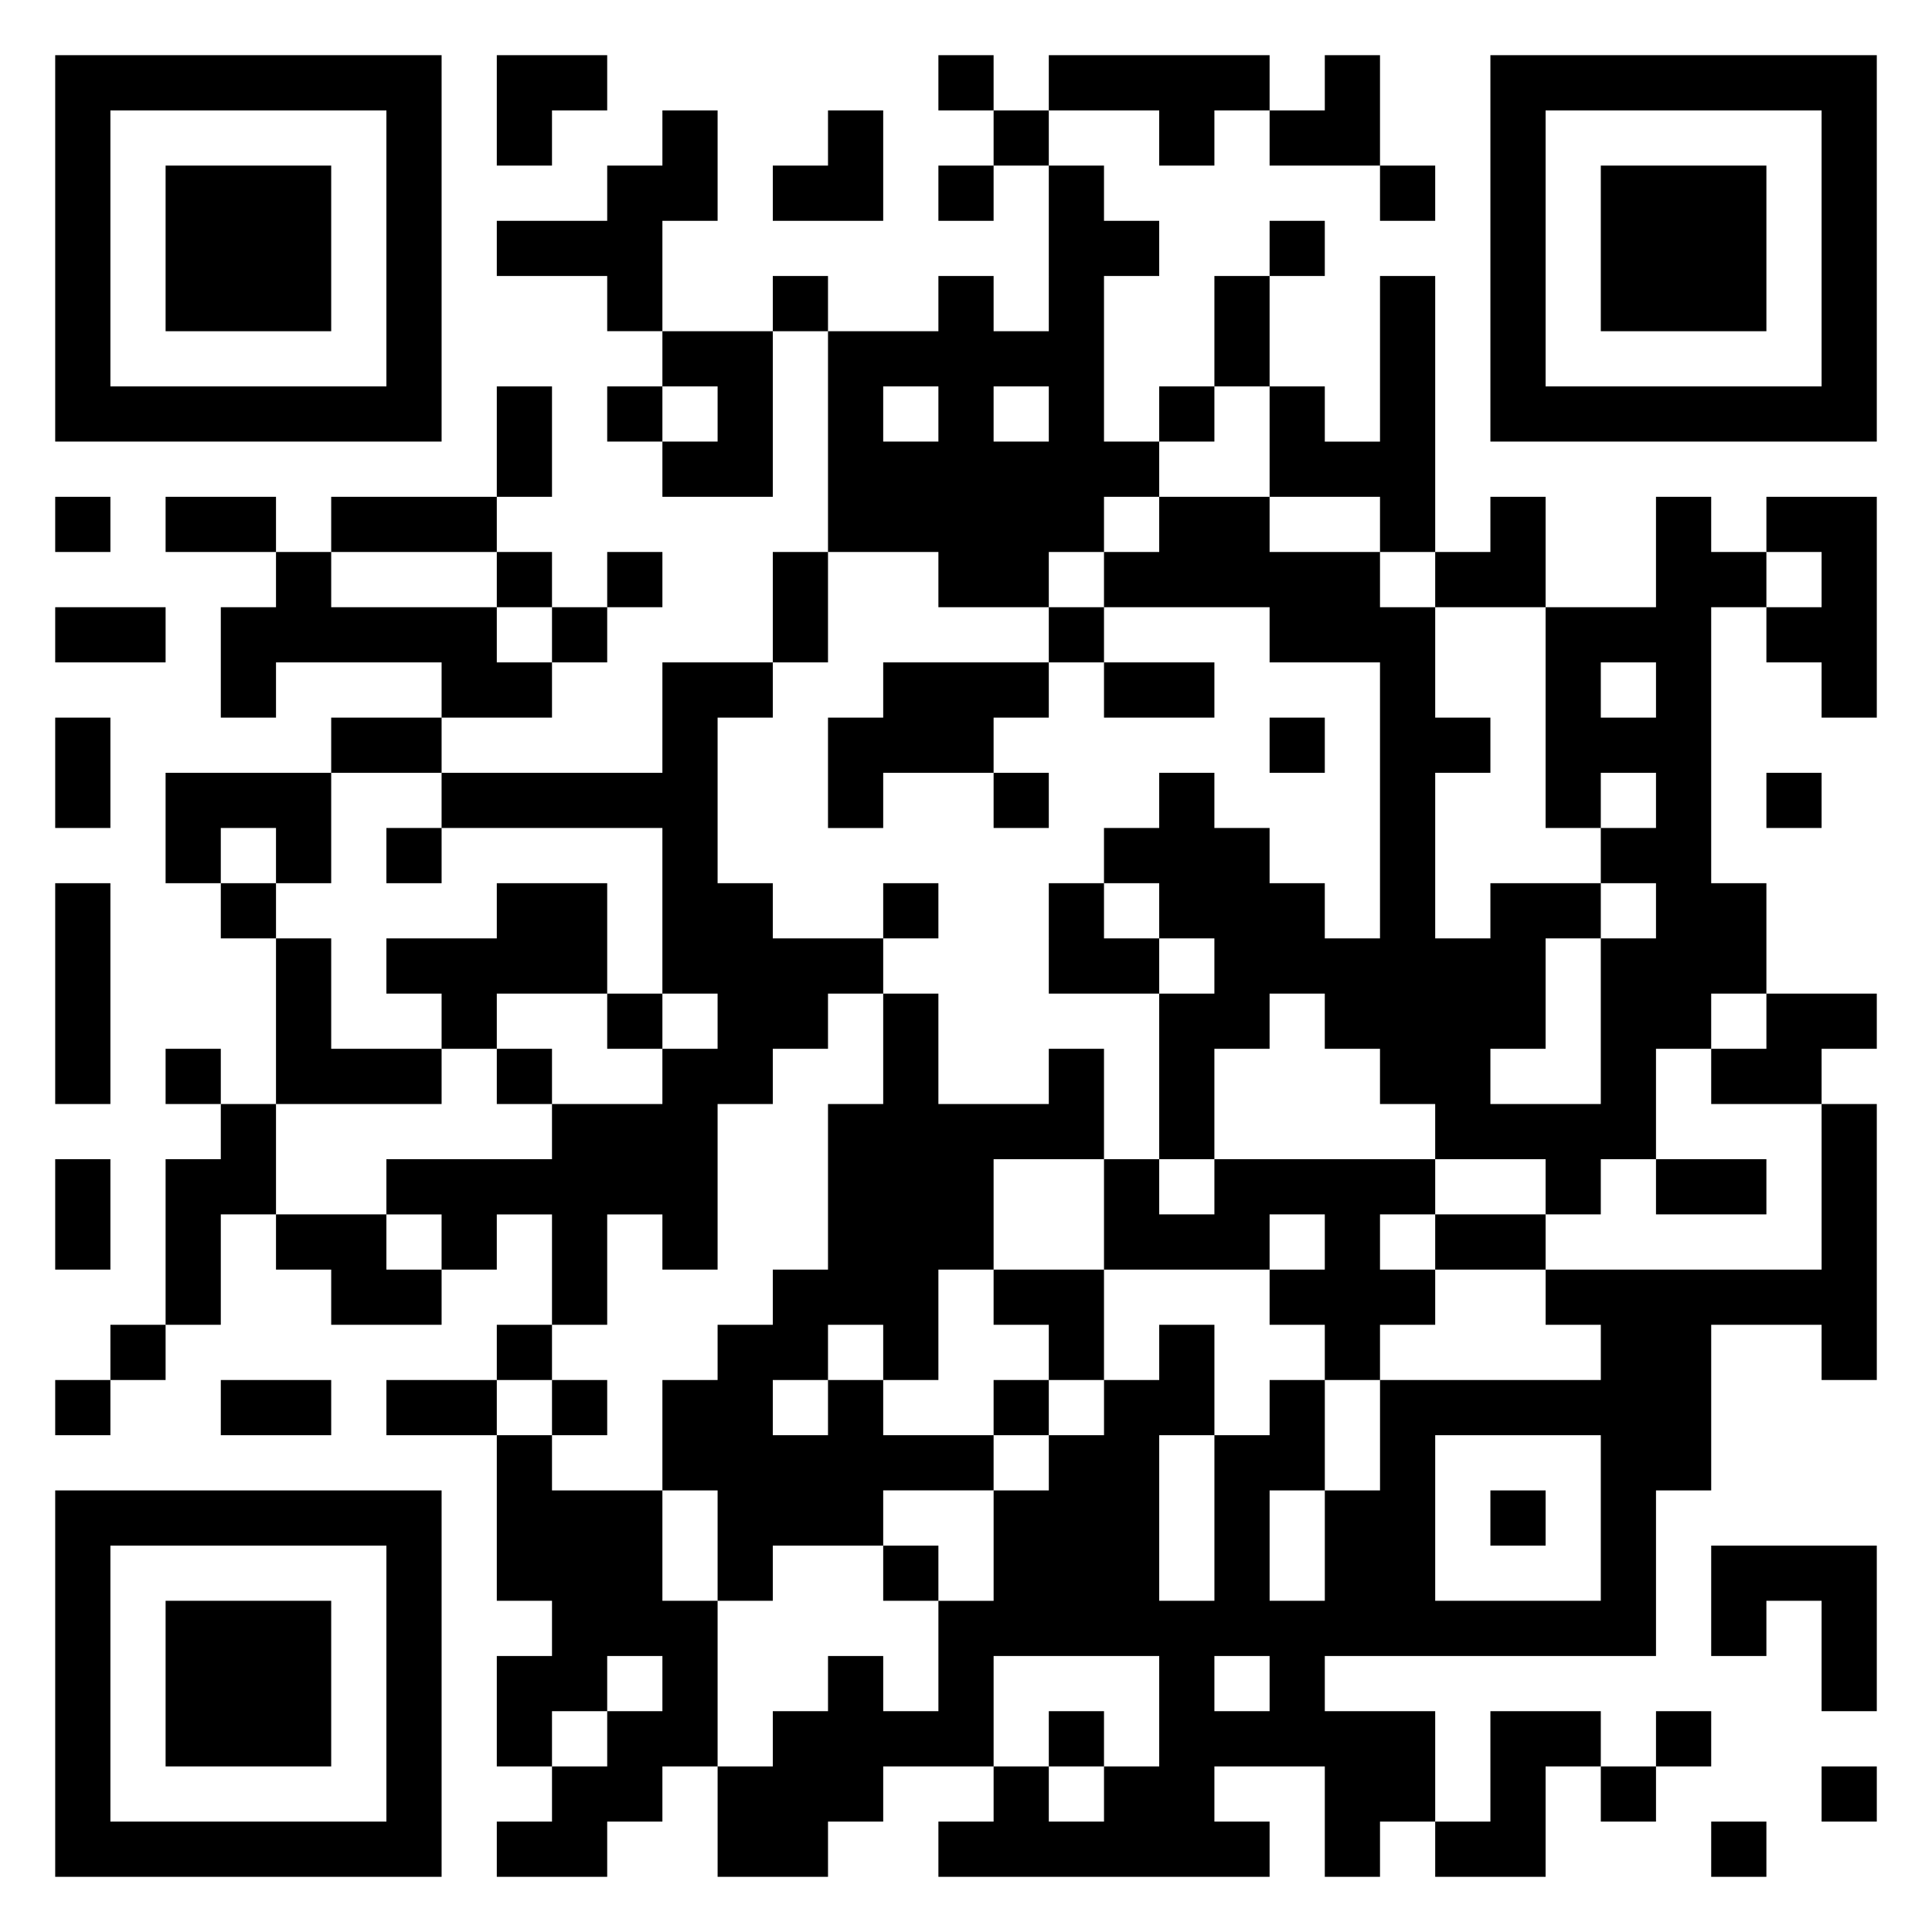 <svg xmlns="http://www.w3.org/2000/svg" viewBox="0 0 35 35"><path d="M1 1h7v7h-7zM9 1h2v1h-1v1h-1zM17 1h1v1h-1zM19 1h4v1h-1v1h-1v-1h-2zM24 1h1v2h-2v-1h1zM27 1h7v7h-7zM2 2v5h5v-5zM12 2h1v2h-1v2h-1v-1h-2v-1h2v-1h1zM15 2h1v2h-2v-1h1zM18 2h1v1h-1zM28 2v5h5v-5zM3 3h3v3h-3zM17 3h1v1h-1zM19 3h1v1h1v1h-1v3h1v1h-1v1h-1v1h-2v-1h-2v-4h2v-1h1v1h1zM25 3h1v1h-1zM29 3h3v3h-3zM23 4h1v1h-1zM14 5h1v1h-1zM22 5h1v2h-1zM25 5h1v5h-1v-1h-2v-2h1v1h1zM12 6h2v3h-2v-1h1v-1h-1zM9 7h1v2h-1zM11 7h1v1h-1zM16 7v1h1v-1zM18 7v1h1v-1zM21 7h1v1h-1zM1 9h1v1h-1zM3 9h2v1h-2zM6 9h3v1h-3zM21 9h2v1h2v1h1v2h1v1h-1v3h1v-1h2v1h-1v2h-1v1h2v-3h1v-1h-1v-1h1v-1h-1v1h-1v-4h2v-2h1v1h1v1h-1v5h1v2h-1v1h-1v2h-1v1h-1v-1h-2v-1h-1v-1h-1v-1h-1v1h-1v2h-1v-3h1v-1h-1v-1h-1v-1h1v-1h1v1h1v1h1v1h1v-5h-2v-1h-3v-1h1zM27 9h1v2h-2v-1h1zM32 9h2v4h-1v-1h-1v-1h1v-1h-1zM5 10h1v1h3v1h1v1h-2v-1h-3v1h-1v-2h1zM9 10h1v1h-1zM11 10h1v1h-1zM14 10h1v2h-1zM1 11h2v1h-2zM10 11h1v1h-1zM19 11h1v1h-1zM12 12h2v1h-1v3h1v1h2v1h-1v1h-1v1h-1v3h-1v-1h-1v2h-1v-2h-1v1h-1v-1h-1v-1h3v-1h2v-1h1v-1h-1v-3h-4v-1h4zM16 12h3v1h-1v1h-2v1h-1v-2h1zM20 12h2v1h-2zM29 12v1h1v-1zM1 13h1v2h-1zM6 13h2v1h-2zM23 13h1v1h-1zM3 14h3v2h-1v-1h-1v1h-1zM18 14h1v1h-1zM32 14h1v1h-1zM7 15h1v1h-1zM1 16h1v4h-1zM4 16h1v1h-1zM9 16h2v2h-2v1h-1v-1h-1v-1h2zM16 16h1v1h-1zM19 16h1v1h1v1h-2zM5 17h1v2h2v1h-3zM11 18h1v1h-1zM16 18h1v2h2v-1h1v2h-2v2h-1v2h-1v-1h-1v1h-1v1h1v-1h1v1h2v1h-2v1h-2v1h-1v-2h-1v-2h1v-1h1v-1h1v-3h1zM32 18h2v1h-1v1h-2v-1h1zM3 19h1v1h-1zM9 19h1v1h-1zM4 20h1v2h-1v2h-1v-3h1zM33 20h1v5h-1v-1h-2v3h-1v3h-6v1h2v2h-1v1h-1v-2h-2v1h1v1h-6v-1h1v-1h1v1h1v-1h1v-2h-3v2h-2v1h-1v1h-2v-2h1v-1h1v-1h1v1h1v-2h1v-2h1v-1h1v-1h1v-1h1v2h-1v3h1v-3h1v-1h1v2h-1v2h1v-2h1v-2h4v-1h-1v-1h5zM1 21h1v2h-1zM20 21h1v1h1v-1h4v1h-1v1h1v1h-1v1h-1v-1h-1v-1h1v-1h-1v1h-3zM30 21h2v1h-2zM5 22h2v1h1v1h-2v-1h-1zM26 22h2v1h-2zM18 23h2v2h-1v-1h-1zM2 24h1v1h-1zM9 24h1v1h-1zM1 25h1v1h-1zM4 25h2v1h-2zM7 25h2v1h-2zM10 25h1v1h-1zM18 25h1v1h-1zM9 26h1v1h2v2h1v3h-1v1h-1v1h-2v-1h1v-1h1v-1h1v-1h-1v1h-1v1h-1v-2h1v-1h-1zM26 26v3h3v-3zM1 27h7v7h-7zM27 27h1v1h-1zM2 28v5h5v-5zM16 28h1v1h-1zM31 28h3v3h-1v-2h-1v1h-1zM3 29h3v3h-3zM22 30v1h1v-1zM19 31h1v1h-1zM27 31h2v1h-1v2h-2v-1h1zM30 31h1v1h-1zM29 32h1v1h-1zM33 32h1v1h-1zM31 33h1v1h-1z"/></svg>